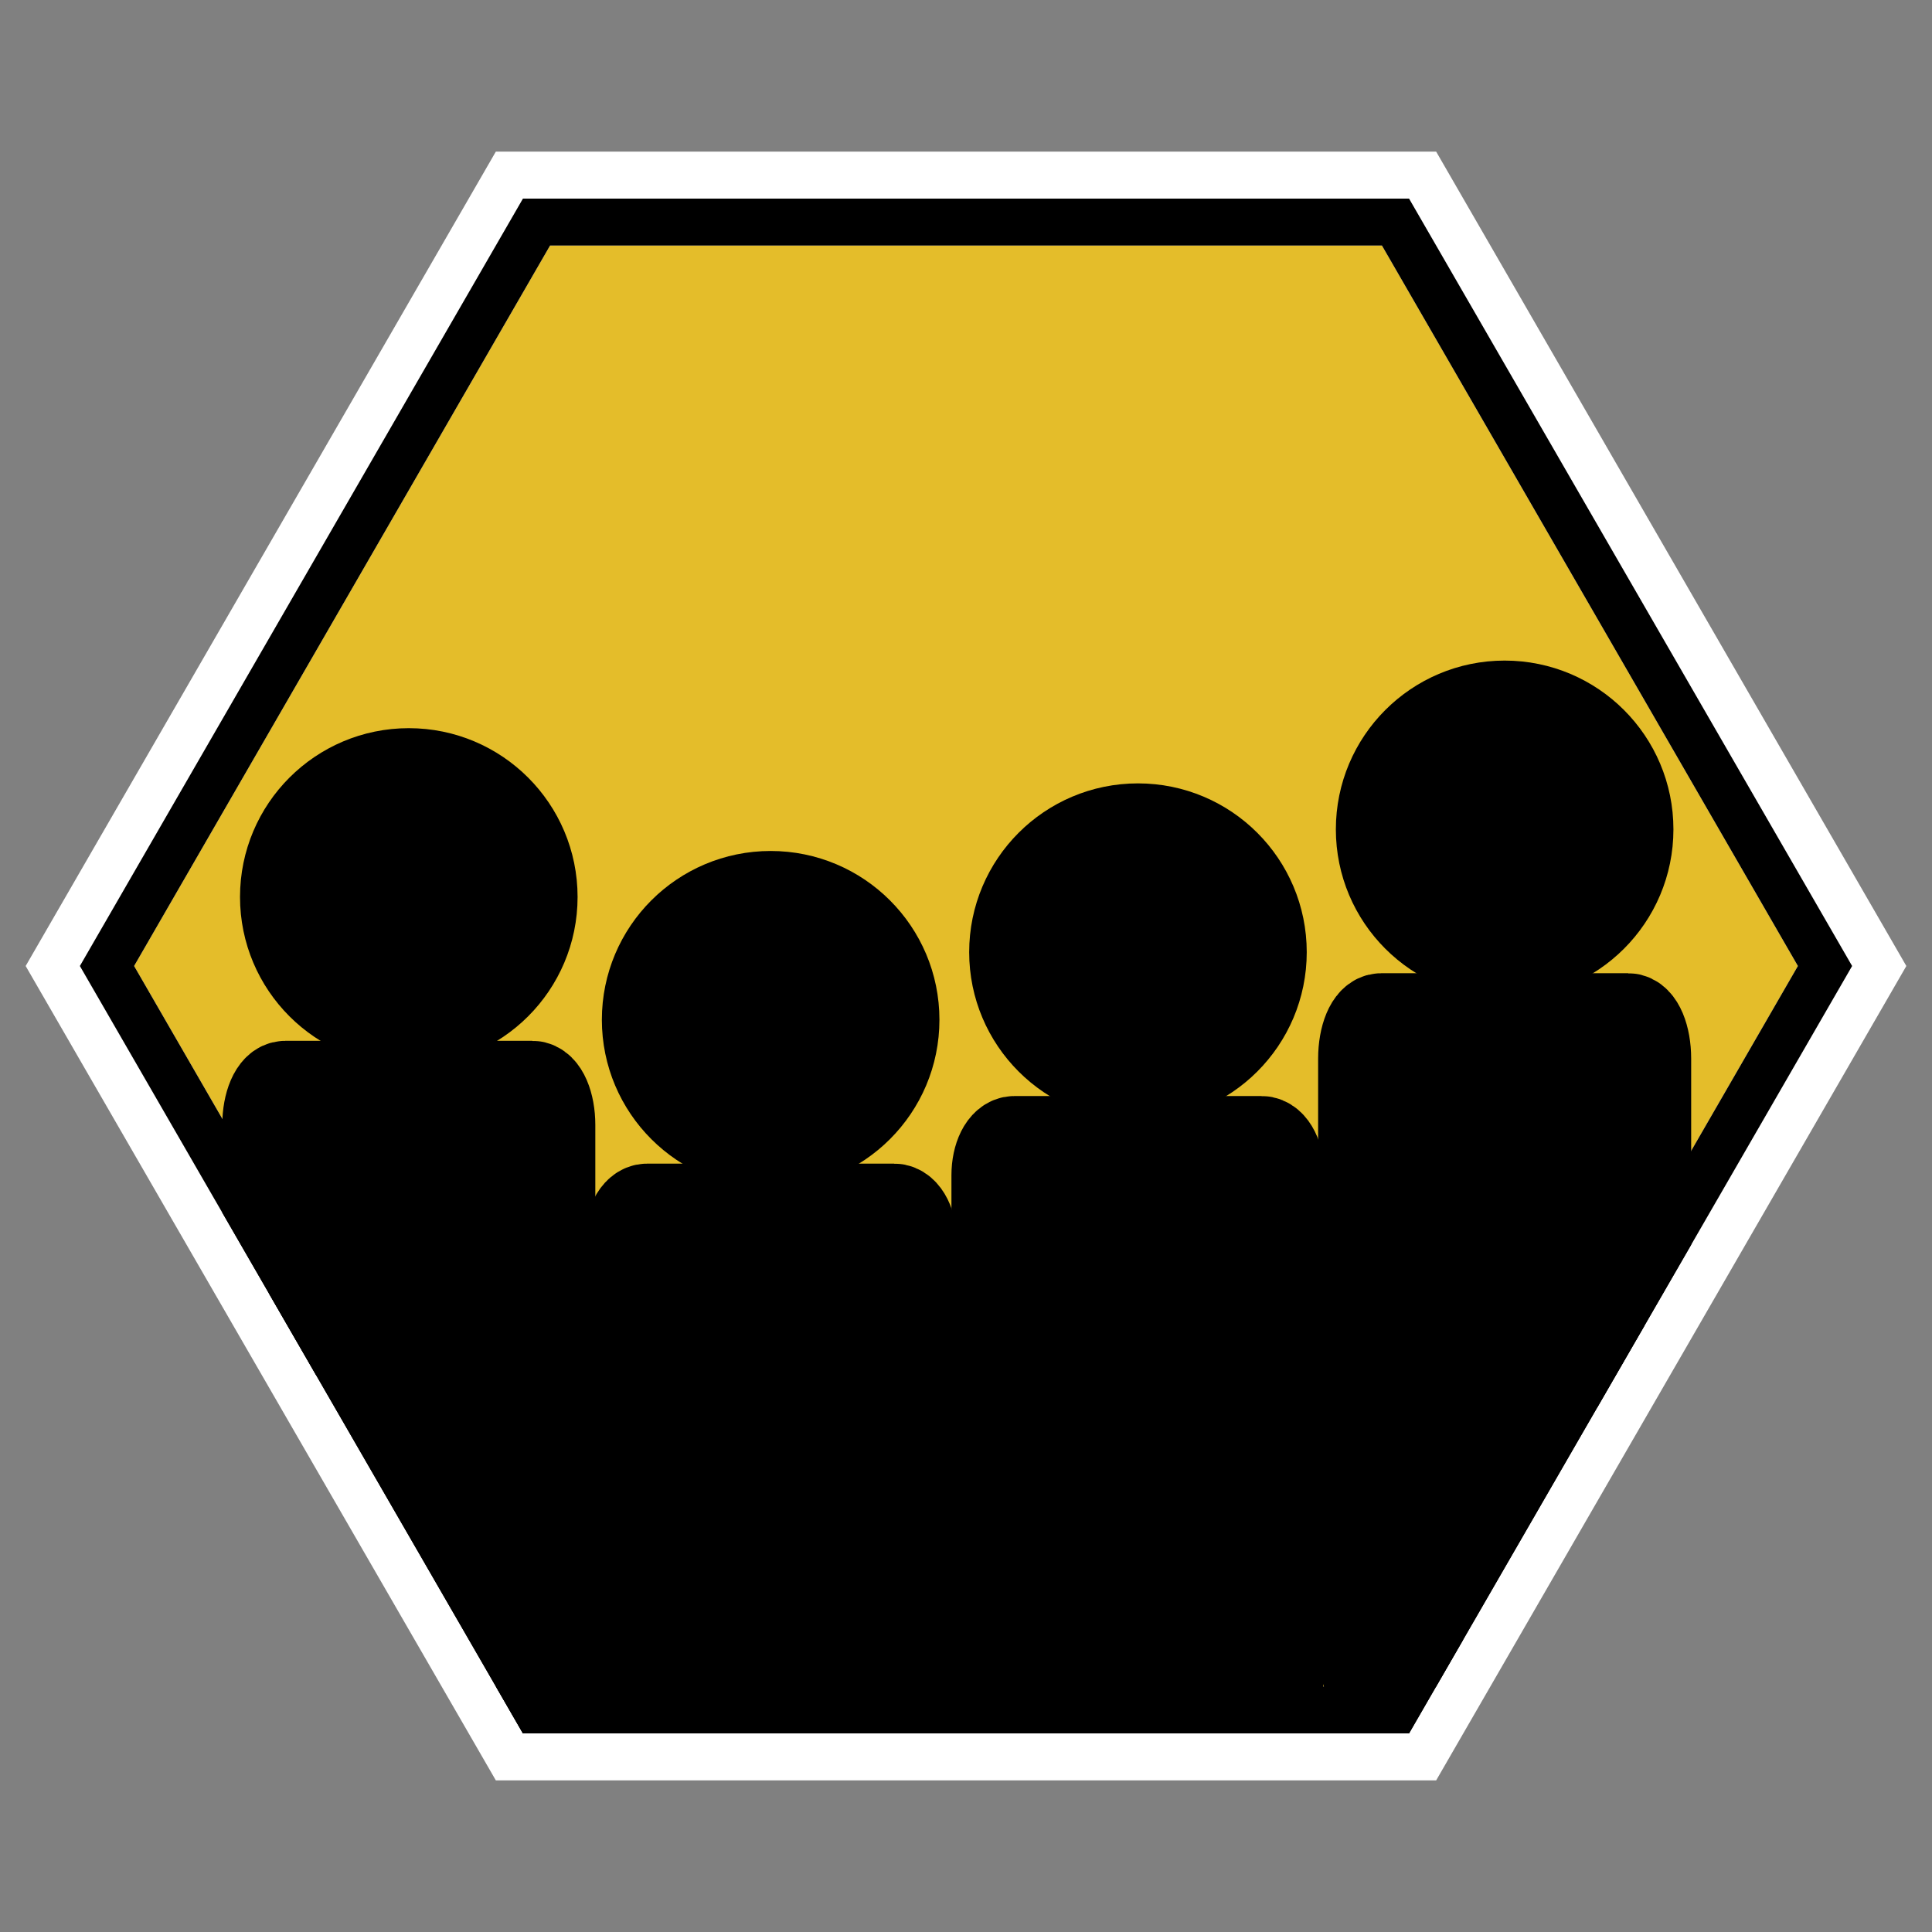 <?xml version="1.0" encoding="utf-8"?>
<!-- Generator: Adobe Illustrator 15.1.0, SVG Export Plug-In  -->
<!DOCTYPE svg PUBLIC "-//W3C//DTD SVG 1.1//EN" "http://www.w3.org/Graphics/SVG/1.1/DTD/svg11.dtd">
<svg version="1.1"
	 xmlns="http://www.w3.org/2000/svg" xmlns:xlink="http://www.w3.org/1999/xlink" xmlns:a="http://ns.adobe.com/AdobeSVGViewerExtensions/3.0/"
	 x="0px" y="0px" width="720px" height="720px" viewBox="-9.563 -56.512 720 720"
	 overflow="visible" enable-background="new -9.563 -56.512 720 720" xml:space="preserve">
<rect x="-9.563" y="-56.512" width="720" height="720" fill="#808080" stroke="none"/>
<defs>
</defs>
<polygon fill="#E4BD2A" stroke="#FFFFFF" stroke-width="35" stroke-miterlimit="10" points="185.322,589.477 20.207,303.488 
	185.322,17.5 515.552,17.5 680.667,303.488 515.552,589.477 "/>
<g>
	<defs>
		<polygon id="SVGID_1_" points="185.322,589.476 20.207,303.487 185.322,17.5 515.552,17.5 680.667,303.487 515.552,589.476 		"/>
	</defs>
	<clipPath id="SVGID_2_">
		<use xlink:href="#SVGID_1_"  overflow="visible"/>
	</clipPath>
	<polygon clip-path="url(#SVGID_2_)" fill="none" stroke="#000000" stroke-width="35" stroke-miterlimit="10" points="
		185.322,589.476 20.207,303.487 185.322,17.5 515.552,17.5 680.667,303.487 515.552,589.476 	"/>
	<g clip-path="url(#SVGID_2_)">
		
			<circle stroke="#000000" stroke-width="35" stroke-linecap="square" stroke-linejoin="round" stroke-miterlimit="10" cx="551.174" cy="252.568" r="45.401"/>
		<path stroke="#000000" stroke-width="35" stroke-linecap="square" stroke-linejoin="round" stroke-miterlimit="10" d="
			M603.186,338.011c0-7.913-2.687-14.329-6-14.329h-92.022c-3.314,0-6,6.416-6,14.329v219.77c0,7.914,2.686,14.329,6,14.329h92.022
			c3.313,0,6-6.415,6-14.329V338.011z"/>
	</g>
	
		<path clip-path="url(#SVGID_2_)" stroke="#000000" stroke-width="35" stroke-linecap="square" stroke-linejoin="round" stroke-miterlimit="10" d="
		M194.796,362.749c0-7.664-2.687-13.878-6-13.878H96.773c-3.314,0-6,6.214-6,13.878v212.849c0,7.665,2.686,13.878,6,13.878h92.022
		c3.313,0,6-6.213,6-13.878V362.749z"/>
	<g clip-path="url(#SVGID_2_)">
		
			<circle stroke="#000000" stroke-width="35" stroke-linecap="square" stroke-linejoin="round" stroke-miterlimit="10" cx="277.635" cy="323.523" r="45.402"/>
		<path stroke="#000000" stroke-width="35" stroke-linecap="square" stroke-linejoin="round" stroke-miterlimit="10" d="
			M329.647,406.637c0-6.627-2.687-12-6.001-12h-92.022c-3.314,0-6,5.373-6,12v184.046c0,6.628,2.686,12,6,12h92.022
			c3.314,0,6.001-5.372,6.001-12V406.637z"/>
	</g>
	<g clip-path="url(#SVGID_2_)">
		
			<circle stroke="#000000" stroke-width="35" stroke-linecap="square" stroke-linejoin="round" stroke-miterlimit="10" cx="414.521" cy="298.333" r="45.401"/>
		<path stroke="#000000" stroke-width="35" stroke-linecap="square" stroke-linejoin="round" stroke-miterlimit="10" d="
			M466.532,381.446c0-6.627-2.686-12-6-12H368.51c-3.314,0-6,5.373-6,12v184.046c0,6.628,2.686,12,6,12h92.021c3.314,0,6-5.372,6-12
			V381.446z"/>
	</g>
	
		<circle clip-path="url(#SVGID_2_)" stroke="#000000" stroke-width="35" stroke-linecap="square" stroke-linejoin="round" stroke-miterlimit="10" cx="142.784" cy="277.758" r="45.401"/>
</g>
</svg>
